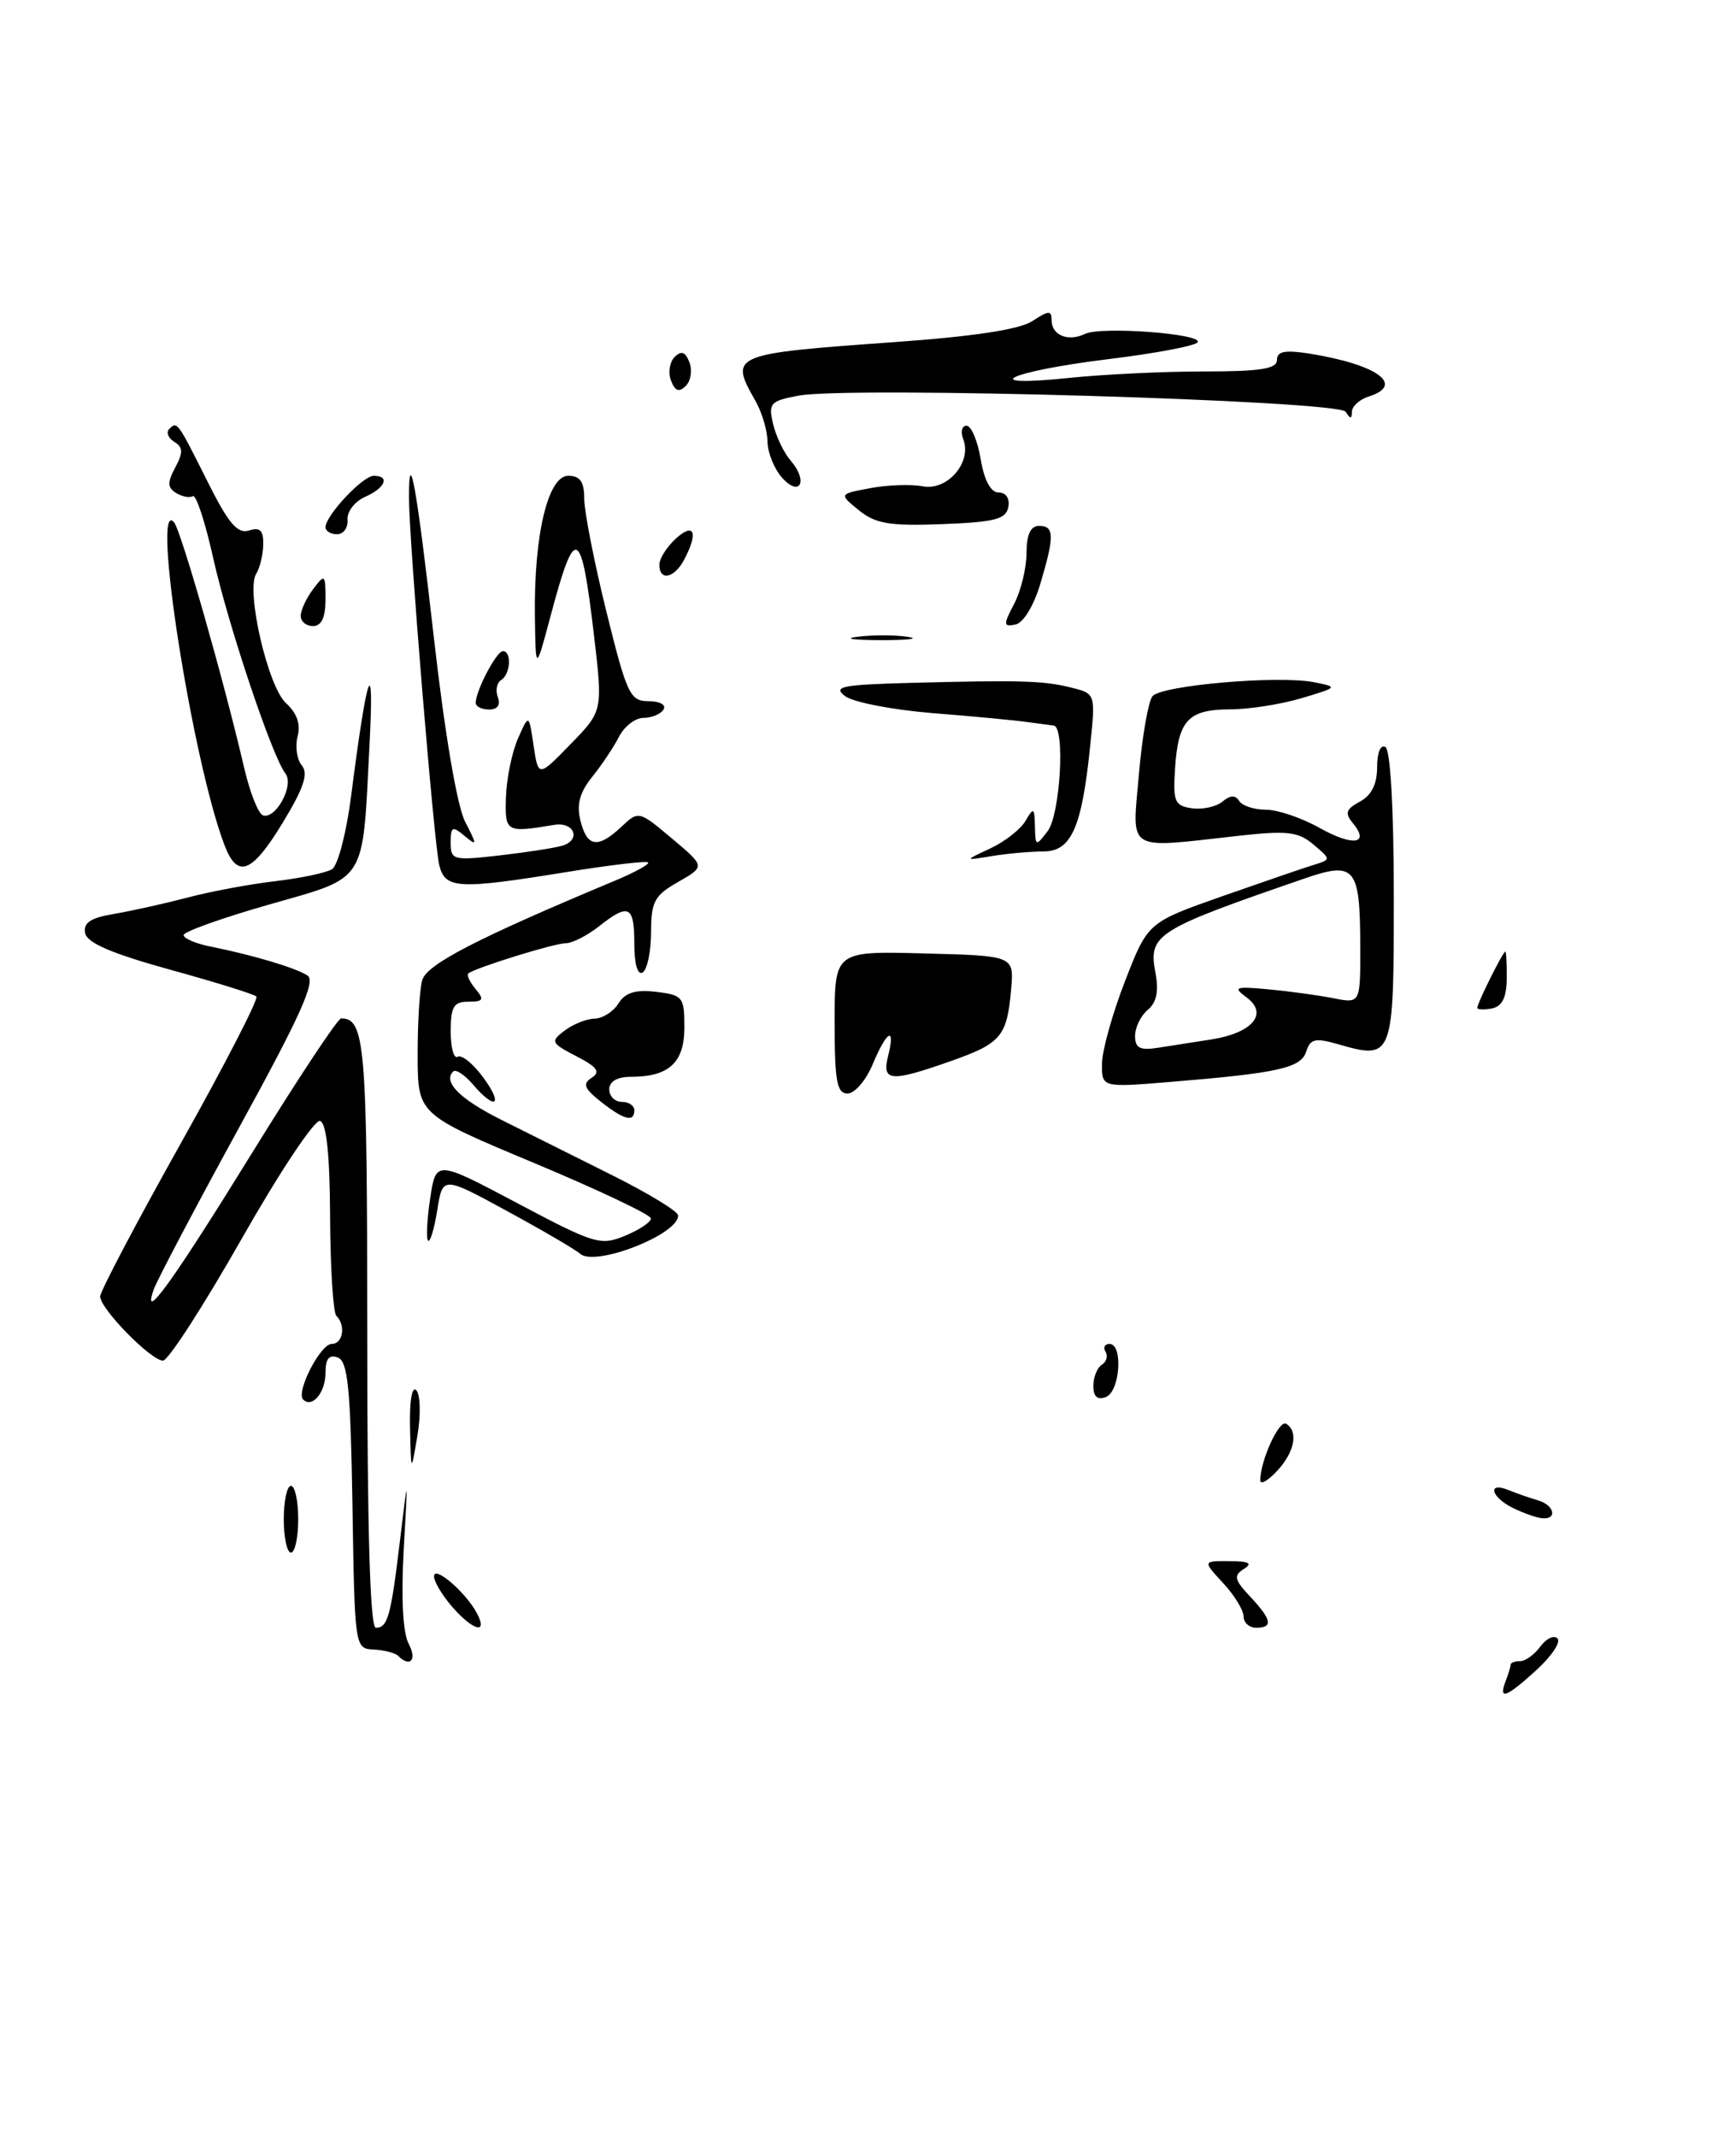 <?xml version="1.0" encoding="UTF-8" standalone="no"?>
<!DOCTYPE svg PUBLIC "-//W3C//DTD SVG 1.1//EN" "http://www.w3.org/Graphics/SVG/1.1/DTD/svg11.dtd" >
<svg xmlns="http://www.w3.org/2000/svg" xmlns:xlink="http://www.w3.org/1999/xlink" version="1.1" viewBox="0 0 208 256">
 <g >
 <path fill="currentColor"
d=" M 104.56 127.50 C 106.26 123.44 107.32 122.86 106.41 126.50 C 105.64 129.58 106.68 129.67 113.94 127.11 C 119.96 124.99 120.66 124.16 121.15 118.50 C 121.50 114.50 121.50 114.50 110.75 114.22 C 100.00 113.93 100.00 113.93 100.00 122.47 C 100.00 129.51 100.27 131.00 101.55 131.00 C 102.40 131.00 103.76 129.43 104.56 127.50 Z  M 180.39 201.42 C 180.73 200.55 181.00 199.65 181.00 199.42 C 181.00 199.19 181.51 199.00 182.14 199.00 C 182.77 199.00 183.85 198.21 184.56 197.25 C 185.26 196.29 186.19 195.85 186.61 196.28 C 187.04 196.70 185.92 198.39 184.13 200.03 C 180.47 203.37 179.51 203.73 180.39 201.42 Z  M 47.70 198.36 C 47.35 198.02 46.04 197.68 44.78 197.61 C 42.51 197.50 42.50 197.42 42.23 180.35 C 42.00 166.32 41.68 163.09 40.48 162.63 C 39.43 162.23 39.00 162.76 39.00 164.47 C 39.00 166.83 37.40 168.73 36.32 167.66 C 35.43 166.76 38.39 161.00 39.74 161.00 C 41.09 161.00 41.46 158.79 40.30 157.63 C 39.92 157.25 39.58 151.93 39.55 145.81 C 39.52 138.33 39.12 134.55 38.35 134.29 C 37.71 134.07 33.47 140.45 28.93 148.45 C 24.38 156.45 20.15 163.00 19.53 163.00 C 18.09 163.00 12.00 156.78 12.00 155.31 C 12.00 154.71 16.33 146.49 21.61 137.06 C 26.90 127.62 31.00 119.66 30.72 119.38 C 30.44 119.10 25.78 117.65 20.36 116.16 C 13.39 114.23 10.42 112.96 10.20 111.78 C 9.96 110.54 10.85 109.95 13.69 109.48 C 15.78 109.12 19.75 108.24 22.50 107.52 C 25.25 106.79 29.98 105.91 33.01 105.56 C 36.04 105.20 39.09 104.56 39.78 104.13 C 40.48 103.70 41.50 99.79 42.06 95.43 C 44.02 80.15 44.87 77.87 44.26 89.50 C 43.41 106.02 44.07 104.98 32.18 108.38 C 26.58 109.98 22.00 111.62 22.00 112.02 C 22.00 112.42 23.44 113.04 25.20 113.39 C 30.30 114.41 35.39 115.93 36.84 116.86 C 37.87 117.53 36.00 121.68 28.63 135.11 C 23.39 144.68 18.79 153.40 18.41 154.50 C 16.94 158.74 20.79 153.38 30.43 137.75 C 35.78 129.09 40.48 122.00 40.87 122.00 C 43.74 122.00 44.00 125.10 44.00 159.70 C 44.00 183.28 44.34 195.00 45.03 195.00 C 46.46 195.00 46.83 193.67 47.93 184.50 C 48.89 176.50 48.89 176.50 48.37 185.68 C 48.05 191.46 48.27 195.64 48.97 196.93 C 49.99 198.85 49.14 199.81 47.70 198.36 Z  M 54.18 192.49 C 52.98 191.11 52.00 189.47 52.00 188.84 C 52.00 187.48 55.78 190.72 57.13 193.24 C 58.52 195.84 56.69 195.38 54.18 192.49 Z  M 149.00 193.65 C 149.00 192.90 147.90 191.10 146.55 189.65 C 144.10 187.00 144.10 187.00 147.30 187.02 C 149.67 187.03 150.12 187.27 149.03 187.96 C 147.78 188.75 147.89 189.25 149.78 191.26 C 152.38 194.03 152.57 195.00 150.50 195.00 C 149.68 195.00 149.00 194.39 149.00 193.65 Z  M 34.00 182.00 C 34.00 179.80 34.39 178.00 34.86 178.00 C 35.34 178.00 35.73 179.80 35.73 182.00 C 35.73 184.20 35.34 186.00 34.86 186.00 C 34.39 186.00 34.00 184.20 34.00 182.00 Z  M 181.25 180.64 C 178.62 179.34 178.17 177.45 180.75 178.51 C 181.71 178.90 183.29 179.45 184.25 179.73 C 186.24 180.30 186.65 182.06 184.75 181.88 C 184.06 181.81 182.49 181.25 181.25 180.64 Z  M 151.00 177.34 C 151.00 174.99 153.26 170.04 154.10 170.56 C 155.60 171.49 155.12 173.96 153.00 176.23 C 151.90 177.41 151.00 177.91 151.00 177.34 Z  M 49.13 171.05 C 49.05 167.85 49.36 165.99 49.88 166.55 C 50.37 167.07 50.43 169.53 50.01 172.00 C 49.25 176.50 49.25 176.50 49.13 171.05 Z  M 131.00 166.03 C 131.00 164.98 131.46 163.84 132.02 163.49 C 132.58 163.14 132.77 162.44 132.46 161.93 C 132.14 161.42 132.36 161.00 132.94 161.00 C 134.59 161.00 134.20 166.71 132.50 167.36 C 131.49 167.75 131.00 167.31 131.00 166.03 Z  M 69.50 150.19 C 68.95 149.70 65.02 147.40 60.77 145.09 C 53.04 140.88 53.04 140.88 52.39 144.98 C 52.03 147.23 51.53 148.87 51.29 148.63 C 51.05 148.38 51.16 146.11 51.54 143.58 C 52.23 138.97 52.23 138.97 62.01 144.15 C 71.23 149.04 71.96 149.26 74.89 148.04 C 76.60 147.34 78.00 146.40 78.00 145.97 C 78.00 145.54 71.71 142.55 64.03 139.34 C 50.06 133.50 50.06 133.50 50.04 126.50 C 50.03 122.65 50.27 118.58 50.58 117.45 C 51.09 115.54 57.00 112.48 73.76 105.47 C 76.10 104.49 77.85 103.52 77.65 103.32 C 77.45 103.11 73.05 103.63 67.89 104.47 C 54.86 106.58 53.34 106.50 52.63 103.64 C 52.01 101.18 49.00 64.64 49.00 59.58 C 49.00 53.10 49.95 58.47 51.99 76.44 C 53.28 87.81 54.77 96.60 55.73 98.44 C 57.19 101.28 57.19 101.40 55.65 100.13 C 54.20 98.92 54.00 99.02 54.00 100.95 C 54.00 103.03 54.30 103.11 59.75 102.49 C 62.91 102.13 66.31 101.61 67.31 101.33 C 69.67 100.67 68.85 98.41 66.39 98.82 C 60.61 99.78 60.49 99.71 60.62 95.50 C 60.69 93.30 61.33 90.15 62.05 88.50 C 63.37 85.50 63.37 85.50 63.93 89.31 C 64.50 93.12 64.50 93.12 68.37 89.14 C 72.24 85.17 72.24 85.17 71.15 75.95 C 69.63 63.07 68.91 62.75 66.00 73.67 C 64.18 80.50 64.18 80.50 64.09 73.80 C 63.96 64.13 65.65 57.00 68.08 57.00 C 69.51 57.00 70.00 57.71 70.00 59.75 C 70.00 61.26 71.19 67.34 72.65 73.25 C 75.11 83.20 75.49 84.00 77.71 84.00 C 79.06 84.00 79.85 84.44 79.50 85.00 C 79.16 85.55 78.08 86.00 77.10 86.00 C 76.12 86.00 74.81 87.01 74.17 88.25 C 73.54 89.49 72.09 91.66 70.95 93.07 C 69.45 94.94 69.06 96.38 69.55 98.32 C 70.34 101.50 71.63 101.69 74.45 99.05 C 76.51 97.11 76.54 97.11 80.51 100.45 C 84.50 103.80 84.50 103.80 81.26 105.65 C 78.41 107.27 78.01 108.01 78.01 111.69 C 78.00 114.00 77.55 116.16 77.00 116.50 C 76.40 116.87 76.00 115.51 76.00 113.06 C 76.00 108.47 75.34 108.15 71.73 111.00 C 70.33 112.10 68.55 113.00 67.77 113.00 C 66.40 113.00 56.90 115.95 56.11 116.62 C 55.89 116.80 56.28 117.64 56.98 118.48 C 58.05 119.76 57.91 120.00 56.12 120.00 C 54.36 120.00 54.00 120.60 54.00 123.56 C 54.00 125.52 54.38 126.88 54.84 126.60 C 55.30 126.31 56.67 127.41 57.87 129.04 C 60.36 132.40 59.38 133.10 56.65 129.90 C 55.66 128.75 54.61 128.06 54.30 128.36 C 53.05 129.62 55.08 131.66 60.14 134.19 C 63.09 135.67 69.02 138.63 73.33 140.78 C 77.64 142.93 81.20 145.09 81.24 145.59 C 81.41 147.84 71.28 151.81 69.50 150.19 Z  M 72.00 131.99 C 69.99 130.40 69.77 129.84 70.90 129.11 C 71.98 128.41 71.56 127.82 69.05 126.53 C 66.01 124.95 65.92 124.77 67.66 123.46 C 68.67 122.69 70.28 122.05 71.24 122.03 C 72.20 122.01 73.49 121.20 74.10 120.21 C 74.91 118.91 76.14 118.53 78.61 118.82 C 81.81 119.20 82.00 119.44 82.00 123.07 C 82.00 127.30 80.16 129.00 75.57 129.00 C 73.95 129.00 73.00 129.56 73.00 130.50 C 73.00 131.32 73.67 132.00 74.50 132.00 C 75.33 132.00 76.00 132.45 76.00 133.00 C 76.00 134.49 74.79 134.18 72.00 131.99 Z  M 132.04 127.39 C 132.06 125.80 133.31 121.35 134.81 117.50 C 137.53 110.50 137.53 110.50 146.52 107.34 C 151.46 105.61 156.40 103.91 157.50 103.58 C 159.48 102.97 159.47 102.94 157.37 101.17 C 155.55 99.63 154.24 99.48 148.37 100.13 C 134.75 101.65 135.64 102.20 136.46 92.75 C 136.85 88.21 137.59 84.00 138.09 83.40 C 139.16 82.10 153.20 80.88 157.45 81.73 C 160.35 82.30 160.33 82.33 155.95 83.64 C 153.50 84.37 149.64 84.98 147.37 84.98 C 142.36 85.00 141.17 86.28 140.79 92.05 C 140.53 96.04 140.74 96.53 142.81 96.83 C 144.07 97.01 145.72 96.65 146.47 96.03 C 147.40 95.25 148.02 95.23 148.47 95.95 C 148.83 96.53 150.27 97.00 151.67 97.00 C 153.08 97.00 155.97 97.98 158.10 99.18 C 162.12 101.43 164.18 101.13 162.08 98.59 C 161.10 97.42 161.27 96.93 162.94 96.03 C 164.32 95.29 165.00 93.94 165.00 91.91 C 165.00 90.14 165.42 89.14 166.00 89.50 C 166.60 89.87 167.00 96.99 167.00 107.49 C 167.00 126.81 166.93 126.99 160.27 125.08 C 157.60 124.31 156.99 124.45 156.51 125.96 C 155.88 127.94 153.24 128.54 140.25 129.61 C 132.00 130.29 132.00 130.29 132.04 127.39 Z  M 145.15 124.52 C 150.04 123.75 151.99 121.46 149.40 119.52 C 147.68 118.25 147.94 118.15 152.00 118.52 C 154.47 118.75 157.96 119.23 159.75 119.58 C 163.00 120.23 163.00 120.23 162.98 113.36 C 162.96 103.88 162.37 103.15 156.31 105.24 C 138.42 111.40 137.58 111.94 138.44 116.55 C 138.86 118.75 138.57 120.11 137.52 120.98 C 136.68 121.68 136.00 123.08 136.00 124.10 C 136.00 125.56 136.58 125.86 138.75 125.52 C 140.26 125.28 143.14 124.83 145.15 124.52 Z  M 177.00 120.73 C 177.00 120.18 180.08 114.00 180.36 114.00 C 180.47 114.00 180.55 115.46 180.53 117.24 C 180.51 119.50 179.98 120.57 178.75 120.81 C 177.79 120.99 177.00 120.96 177.00 120.73 Z  M 26.90 101.25 C 23.05 91.20 18.08 59.44 20.84 62.55 C 21.67 63.48 26.76 81.27 29.24 91.92 C 29.93 94.91 30.95 97.50 31.51 97.68 C 33.05 98.18 35.28 94.05 34.20 92.67 C 32.60 90.62 27.30 74.78 25.52 66.75 C 24.57 62.49 23.49 59.20 23.10 59.44 C 22.72 59.67 21.82 59.50 21.10 59.06 C 20.06 58.42 20.04 57.79 21.00 56.00 C 21.96 54.20 21.94 53.58 20.88 52.93 C 20.15 52.48 19.88 51.78 20.28 51.39 C 21.23 50.44 21.25 50.47 24.92 57.80 C 27.38 62.71 28.47 63.99 29.84 63.55 C 31.16 63.13 31.58 63.54 31.54 65.25 C 31.51 66.49 31.13 68.05 30.70 68.73 C 29.43 70.71 32.10 82.30 34.28 84.25 C 35.57 85.42 36.04 86.75 35.66 88.20 C 35.34 89.41 35.57 90.98 36.16 91.70 C 36.97 92.67 36.40 94.40 33.91 98.50 C 30.19 104.64 28.45 105.32 26.90 101.25 Z  M 118.65 101.64 C 120.38 100.84 122.28 99.35 122.87 98.34 C 123.84 96.67 123.95 96.74 124.00 99.00 C 124.06 101.41 124.11 101.43 125.53 99.56 C 127.04 97.56 127.64 87.07 126.25 86.92 C 125.84 86.87 124.38 86.68 123.00 86.49 C 121.62 86.29 116.56 85.81 111.75 85.43 C 106.93 85.04 102.21 84.12 101.25 83.39 C 99.75 82.25 100.86 82.03 109.00 81.81 C 122.27 81.46 125.09 81.54 128.38 82.38 C 131.27 83.10 131.27 83.10 130.61 89.45 C 129.62 99.16 128.35 102.00 125.03 102.00 C 123.50 102.00 120.73 102.25 118.88 102.55 C 115.50 103.11 115.50 103.11 118.65 101.64 Z  M 57.00 84.20 C 57.00 82.75 59.48 78.02 60.25 78.01 C 61.34 78.00 61.17 80.78 60.04 81.47 C 59.52 81.80 59.34 82.72 59.65 83.53 C 60.00 84.45 59.61 85.00 58.61 85.00 C 57.72 85.00 57.00 84.64 57.00 84.20 Z  M 102.77 76.28 C 104.57 76.05 107.27 76.06 108.77 76.29 C 110.27 76.51 108.80 76.70 105.50 76.69 C 102.20 76.68 100.97 76.50 102.77 76.28 Z  M 36.03 73.75 C 36.05 73.06 36.72 71.63 37.53 70.56 C 38.92 68.72 39.00 68.79 39.00 71.81 C 39.00 73.98 38.52 75.00 37.50 75.00 C 36.67 75.00 36.01 74.44 36.03 73.75 Z  M 121.52 72.32 C 122.33 70.77 122.99 68.04 122.99 66.25 C 123.00 64.03 123.48 63.00 124.50 63.00 C 126.33 63.00 126.36 64.21 124.63 70.00 C 123.85 72.59 122.60 74.64 121.66 74.82 C 120.21 75.11 120.19 74.86 121.52 72.32 Z  M 79.00 67.65 C 79.00 66.92 79.90 65.50 81.00 64.50 C 83.20 62.51 83.69 63.83 81.96 67.07 C 80.78 69.29 79.00 69.64 79.00 67.65 Z  M 39.00 63.16 C 39.00 61.76 43.47 57.00 44.78 57.00 C 46.77 57.00 46.17 58.45 43.75 59.52 C 42.51 60.07 41.56 61.30 41.64 62.26 C 41.72 63.22 41.15 64.00 40.39 64.00 C 39.62 64.00 39.00 63.62 39.00 63.16 Z  M 102.91 61.13 C 100.51 59.18 100.51 59.18 104.27 58.48 C 106.34 58.09 109.17 57.99 110.57 58.26 C 113.51 58.82 116.47 55.39 115.42 52.64 C 115.07 51.74 115.24 51.00 115.81 51.00 C 116.37 51.00 117.13 52.80 117.50 55.00 C 117.93 57.57 118.71 59.00 119.66 59.00 C 120.54 59.00 121.01 59.72 120.81 60.75 C 120.54 62.20 119.19 62.55 112.90 62.79 C 106.60 63.03 104.91 62.75 102.91 61.13 Z  M 93.72 57.25 C 92.78 56.20 91.98 54.25 91.96 52.92 C 91.95 51.59 91.29 49.38 90.50 48.00 C 87.36 42.50 87.64 42.38 106.95 41.00 C 116.65 40.31 122.15 39.48 123.70 38.46 C 125.67 37.17 126.00 37.16 126.00 38.39 C 126.00 40.17 128.00 40.97 130.00 40.00 C 131.91 39.07 144.13 39.98 143.50 41.00 C 143.24 41.43 138.41 42.34 132.76 43.03 C 120.86 44.49 116.72 46.45 128.02 45.28 C 132.13 44.85 139.44 44.50 144.25 44.50 C 151.02 44.50 153.00 44.19 153.00 43.12 C 153.00 42.08 153.95 41.90 156.94 42.37 C 165.02 43.67 168.38 46.11 164.00 47.50 C 162.90 47.85 161.99 48.67 161.98 49.32 C 161.97 50.22 161.79 50.22 161.23 49.33 C 160.36 47.97 101.80 46.25 95.66 47.40 C 92.28 48.04 92.04 48.31 92.63 50.80 C 92.98 52.28 93.93 54.26 94.74 55.19 C 96.85 57.62 95.87 59.61 93.72 57.25 Z  M 80.40 45.60 C 80.03 44.65 80.23 43.37 80.83 42.77 C 81.63 41.97 82.12 42.14 82.60 43.40 C 82.97 44.35 82.77 45.63 82.17 46.23 C 81.37 47.03 80.88 46.86 80.40 45.60 Z "/>
</g>
</svg>